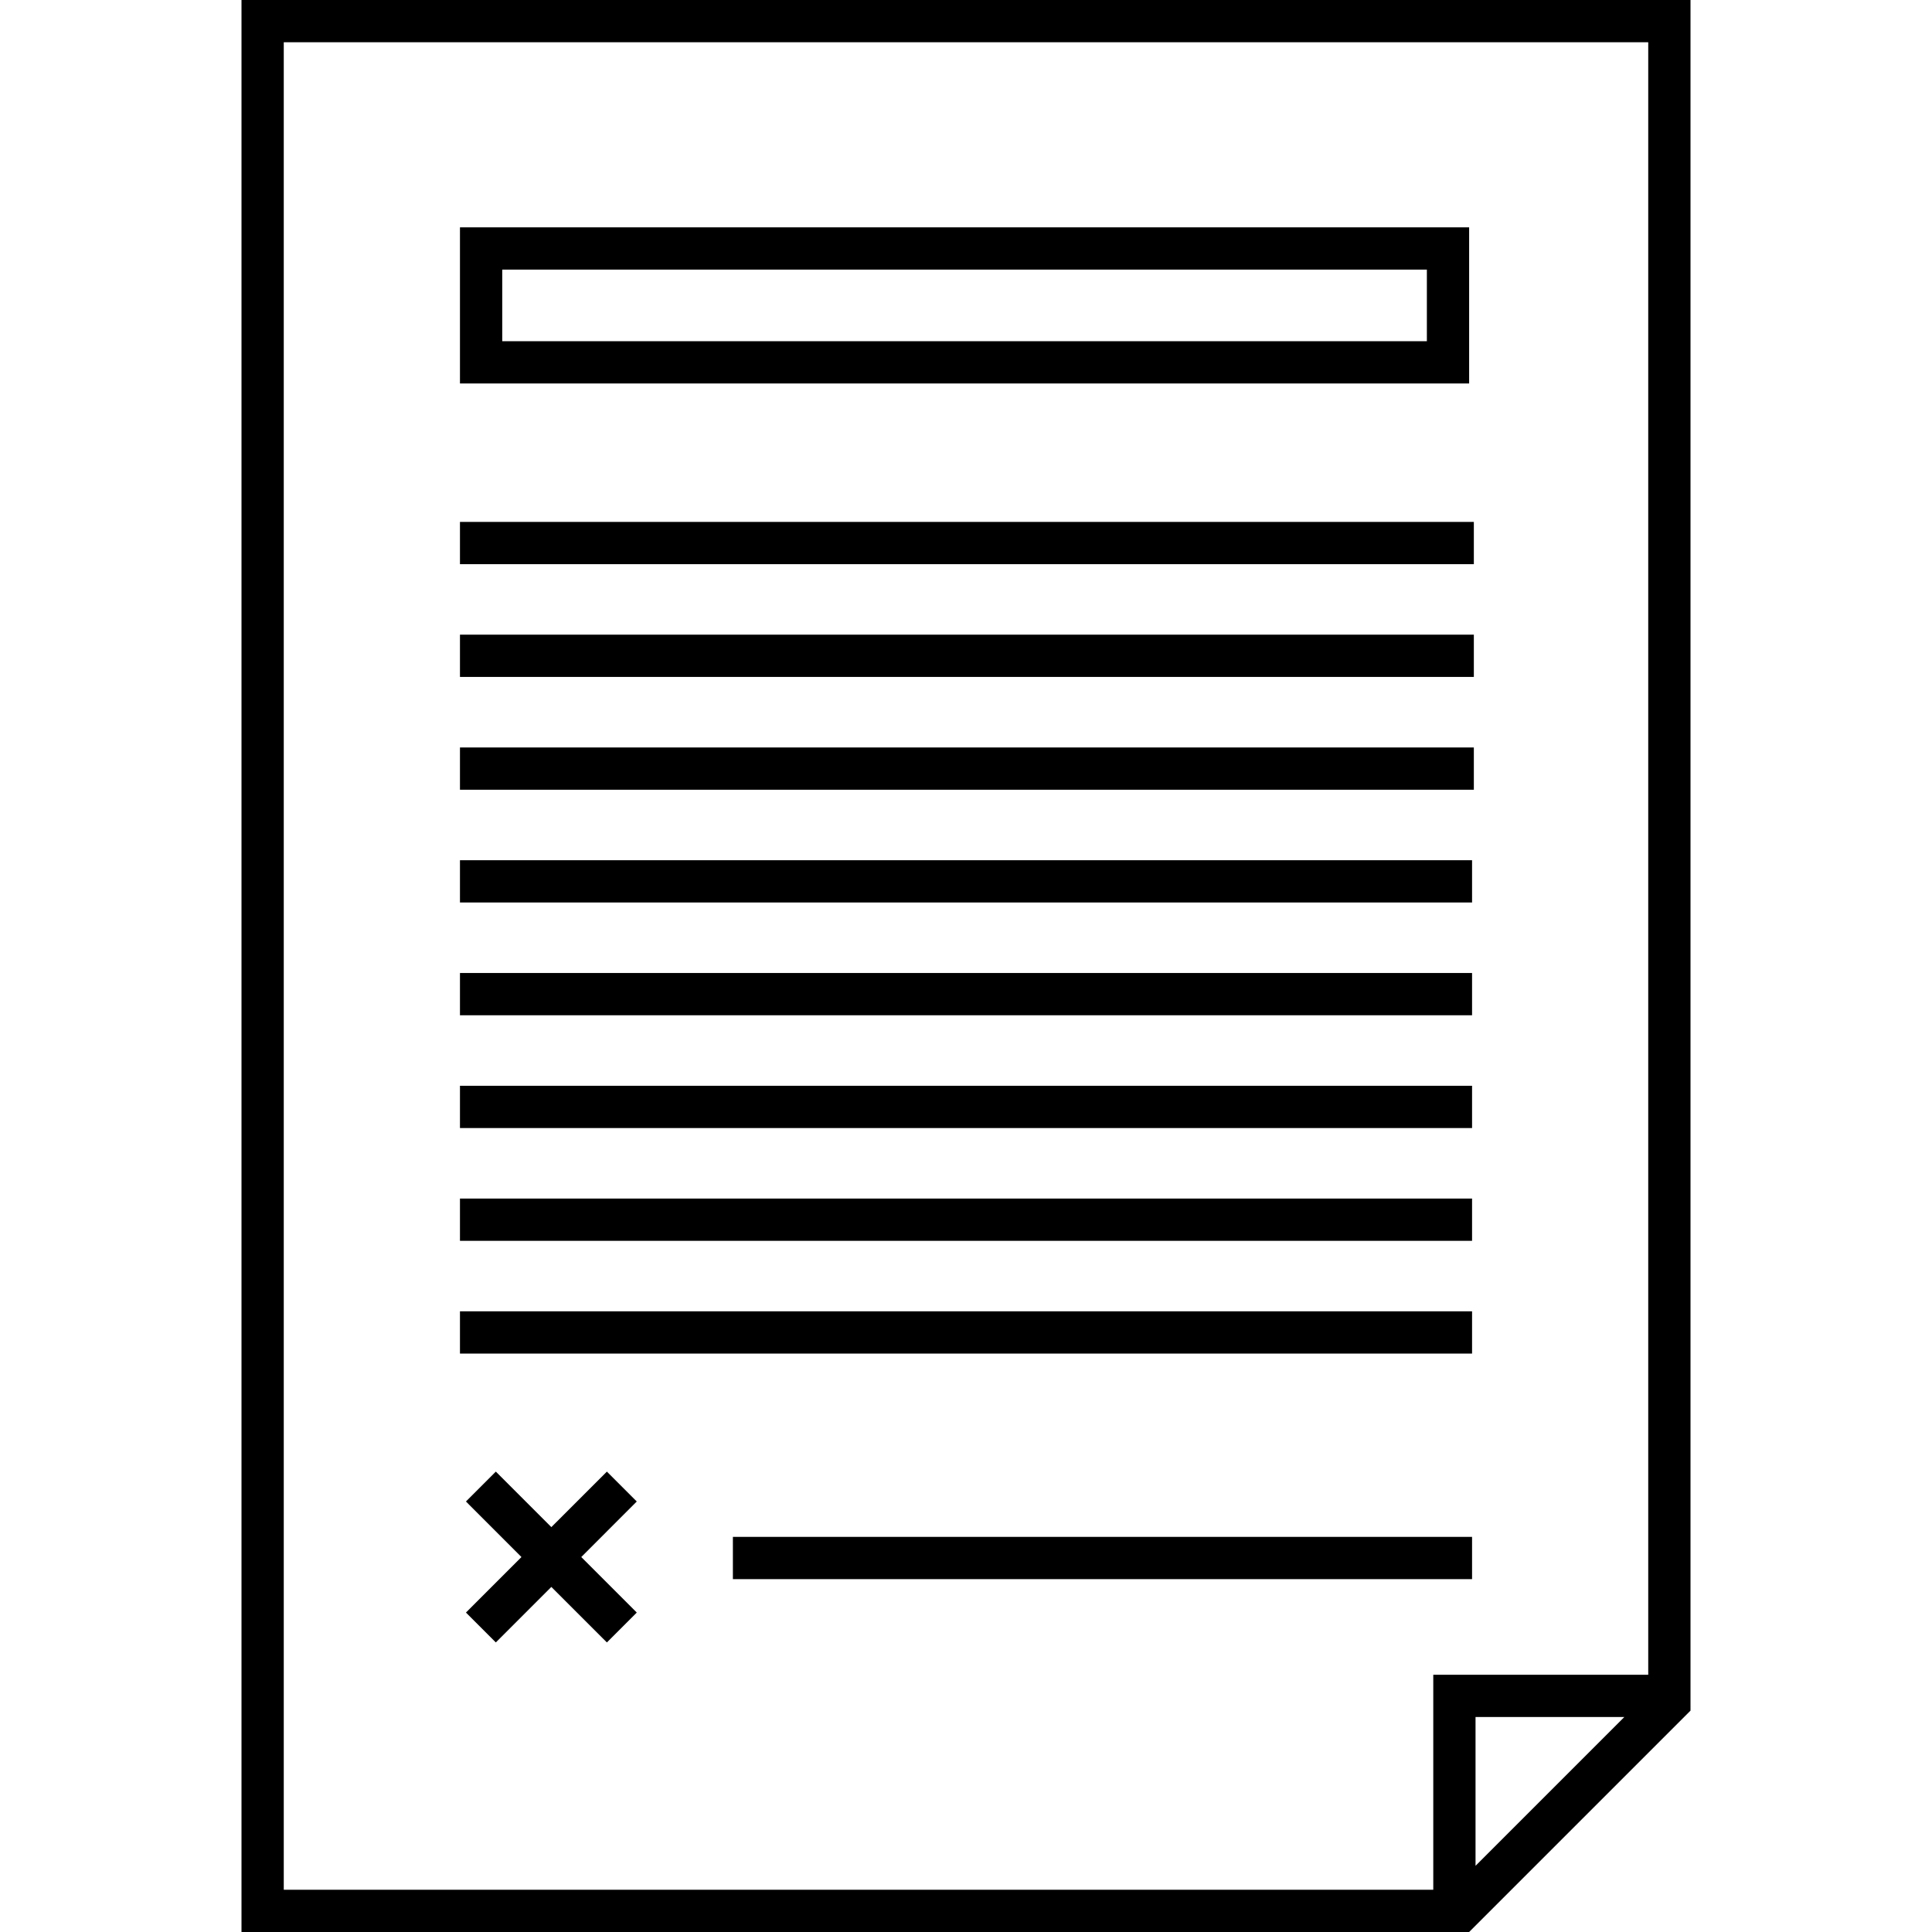 <svg xmlns="http://www.w3.org/2000/svg" xmlns:xlink="http://www.w3.org/1999/xlink" version="1.1" x="0px" y="0px" viewBox="0 0 64 64" enable-background="new 0 0 64 64" xml:space="preserve"><g display="none"><rect x="-102.118" y="-250.113" display="inline" fill="#000000" width="824.576" height="414.113"></rect></g><g display="none"><circle display="inline" fill="#000000" cx="31.958" cy="31.953" r="32"></circle><polyline display="inline" fill="#000000" points="50.658,51.123 50.658,11.01 16.681,11.01 16.681,56.314 45.467,56.314    45.467,56.314 50.658,51.123  "></polyline><polygon display="inline" fill="#000000" points="43.764,54.62 14.958,54.62 14.958,9.286 48.958,9.286 48.958,49.425  "></polygon><rect x="20.084" y="14.621" display="inline" fill="#000000" width="23.68" height="2.93"></rect><line display="inline" fill="#000000" stroke="#E0E0E0" stroke-miterlimit="10" x1="20.126" y1="20.833" x2="43.874" y2="20.833"></line><line display="inline" fill="#000000" stroke="#E0E0E0" stroke-miterlimit="10" x1="20.126" y1="23.318" x2="43.874" y2="23.318"></line><line display="inline" fill="#000000" stroke="#E0E0E0" stroke-miterlimit="10" x1="20.126" y1="25.803" x2="43.874" y2="25.803"></line><line display="inline" fill="#000000" stroke="#E0E0E0" stroke-miterlimit="10" x1="20.126" y1="28.288" x2="43.874" y2="28.288"></line><line display="inline" fill="#000000" stroke="#E0E0E0" stroke-miterlimit="10" x1="20.126" y1="30.772" x2="43.874" y2="30.772"></line><line display="inline" fill="#000000" stroke="#E0E0E0" stroke-miterlimit="10" x1="20.126" y1="33.257" x2="43.874" y2="33.257"></line><line display="inline" fill="#000000" stroke="#E0E0E0" stroke-miterlimit="10" x1="20.126" y1="35.742" x2="43.874" y2="35.742"></line><line display="inline" fill="#000000" stroke="#E0E0E0" stroke-miterlimit="10" x1="20.126" y1="38.227" x2="43.874" y2="38.227"></line><line display="inline" fill="#000000" stroke="#E0E0E0" stroke-miterlimit="10" x1="20.126" y1="40.711" x2="43.874" y2="40.711"></line><line display="inline" fill="#000000" stroke="#E0E0E0" stroke-miterlimit="10" x1="26.518" y1="47.188" x2="43.874" y2="47.188"></line><line display="inline" fill="#000000" stroke="#DB2B42" stroke-miterlimit="10" x1="20.576" y1="44.443" x2="23.883" y2="47.75"></line><line display="inline" fill="#000000" stroke="#DB2B42" stroke-miterlimit="10" x1="20.576" y1="47.75" x2="23.883" y2="44.443"></line><polygon display="inline" fill="#000000" points="43.764,54.62 43.764,49.425 48.958,49.425  "></polygon></g><g display="none"><circle display="inline" fill="#000000" cx="31.958" cy="31.953" r="32"></circle><polyline display="inline" points="50.658,51.123 50.658,11.01 16.681,11.01 16.681,56.314 45.467,56.314 45.467,56.314    50.658,51.123  "></polyline><polygon display="inline" fill="#000000" points="43.764,54.62 14.958,54.62 14.958,9.286 48.958,9.286 48.958,49.425  "></polygon><rect x="20.084" y="14.621" display="inline" fill="#000000" width="23.68" height="2.93"></rect><line display="inline" fill="#000000" stroke="#E0E0E0" stroke-miterlimit="10" x1="20.126" y1="20.833" x2="43.874" y2="20.833"></line><line display="inline" fill="#000000" stroke="#E0E0E0" stroke-miterlimit="10" x1="20.126" y1="23.318" x2="43.874" y2="23.318"></line><line display="inline" fill="#000000" stroke="#E0E0E0" stroke-miterlimit="10" x1="20.126" y1="25.803" x2="43.874" y2="25.803"></line><line display="inline" fill="#000000" stroke="#E0E0E0" stroke-miterlimit="10" x1="20.126" y1="28.288" x2="43.874" y2="28.288"></line><line display="inline" fill="#000000" stroke="#E0E0E0" stroke-miterlimit="10" x1="20.126" y1="30.772" x2="43.874" y2="30.772"></line><line display="inline" fill="#000000" stroke="#E0E0E0" stroke-miterlimit="10" x1="20.126" y1="33.257" x2="43.874" y2="33.257"></line><line display="inline" fill="#000000" stroke="#E0E0E0" stroke-miterlimit="10" x1="20.126" y1="35.742" x2="43.874" y2="35.742"></line><line display="inline" fill="#000000" stroke="#E0E0E0" stroke-miterlimit="10" x1="20.126" y1="38.227" x2="43.874" y2="38.227"></line><line display="inline" fill="#000000" stroke="#E0E0E0" stroke-miterlimit="10" x1="20.126" y1="40.711" x2="43.874" y2="40.711"></line><line display="inline" fill="#000000" stroke="#E0E0E0" stroke-miterlimit="10" x1="26.518" y1="47.188" x2="43.874" y2="47.188"></line><line display="inline" fill="none" stroke="#000000" stroke-miterlimit="10" x1="20.576" y1="44.443" x2="23.883" y2="47.75"></line><line display="inline" fill="none" stroke="#000000" stroke-miterlimit="10" x1="20.576" y1="47.75" x2="23.883" y2="44.443"></line><polygon display="inline" fill="#000000" points="43.764,54.62 43.764,49.425 48.958,49.425  "></polygon></g><g display="none"><polygon display="inline" fill="#000000" points="36.996,63.995 -3.671,63.995 -3.671,-0.005 44.329,-0.005 44.329,56.661  "></polygon><rect x="3.566" y="7.526" display="inline" fill="#000000" width="33.43" height="4.137"></rect><rect x="3.624" y="15.59" display="inline" fill="#000000" width="33.527" height="1.412"></rect><rect x="3.624" y="19.099" display="inline" fill="#000000" width="33.527" height="1.412"></rect><rect x="3.624" y="22.606" display="inline" fill="#000000" width="33.527" height="1.412"></rect><rect x="3.624" y="26.113" display="inline" fill="#000000" width="33.527" height="1.412"></rect><rect x="3.624" y="29.622" display="inline" fill="#000000" width="33.527" height="1.412"></rect><rect x="3.624" y="33.129" display="inline" fill="#000000" width="33.527" height="1.412"></rect><rect x="3.624" y="36.638" display="inline" fill="#000000" width="33.527" height="1.412"></rect><rect x="3.624" y="40.146" display="inline" fill="#000000" width="33.527" height="1.412"></rect><rect x="3.624" y="43.653" display="inline" fill="#000000" width="33.527" height="1.412"></rect><rect x="12.649" y="52.796" display="inline" fill="#000000" width="24.502" height="1.412"></rect><rect x="5.888" y="48.661" transform="matrix(0.707 -0.707 0.707 0.707 -34.812 19.882)" display="inline" fill="#000000" width="1.412" height="6.602"></rect><rect x="3.293" y="51.256" transform="matrix(0.707 -0.707 0.707 0.707 -34.812 19.882)" display="inline" fill="#000000" width="6.602" height="1.412"></rect><polygon display="inline" fill="#000000" points="36.996,63.995 36.996,56.661 44.329,56.661  "></polygon></g><g><path d="M48.667,7.531h-33.43v5.172h33.43V7.531z M47.267,11.303h-30.63V8.931h30.63V11.303z"></path><path d="M8,64h40.667L56,56.667V0H8V64z M48.879,61.807v-4.929h4.929L48.879,61.807z M9.4,1.4h45.2v54.079h-7.121V62.6H9.4V1.4z"></path><polygon points="20.104,48.749 18.264,50.588 16.425,48.749 15.435,49.739 17.274,51.579 15.435,53.418 16.425,54.408    18.264,52.569 20.104,54.408 21.094,53.418 19.255,51.579 21.094,49.739  "></polygon><rect x="24.278" y="50.911" width="24.486" height="1.4"></rect><rect x="15.237" y="43.439" width="33.527" height="1.4"></rect><rect x="15.237" y="39.704" width="33.527" height="1.4"></rect><rect x="15.237" y="32.232" width="33.527" height="1.4"></rect><rect x="15.237" y="35.968" width="33.527" height="1.4"></rect><rect x="15.237" y="28.496" width="33.527" height="1.4"></rect><rect x="15.237" y="24.761" width="33.586" height="1.4"></rect><rect x="15.237" y="21.024" width="33.586" height="1.4"></rect><rect x="15.237" y="17.289" width="33.586" height="1.4"></rect></g><g display="none"><circle display="inline" fill="#000000" cx="32" cy="32" r="32"></circle><polygon display="inline" fill="#000000" points="8.75,0.75 55.513,0.75 55.513,56.087 47.479,63.513 8.75,63.513  "></polygon><polygon display="inline" fill="#000000" points="48.344,56.156 48.375,60.6 11.405,60.6 11.405,3.396 52.6,3.396 52.6,56.156  "></polygon><path display="inline" d="M54.6,1.4v54.687L48.087,62.6H9.4V1.4H54.6 M56,0H8v64h40.667L56,56.667V0L56,0z"></path><polygon display="inline" points="48.879,63.513 47.479,63.513 47.479,55.479 55.513,55.479 55.513,56.879 48.879,56.879  "></polygon><path display="inline" d="M47.267,8.931v2.372h-30.63V8.931H47.267 M48.667,7.531h-33.43v5.172h33.43V7.531L48.667,7.531z"></path><rect x="17.564" y="48.277" transform="matrix(0.707 -0.707 0.707 0.707 -31.122 28.022)" display="inline" width="1.4" height="6.603"></rect><rect x="14.963" y="50.878" transform="matrix(0.707 -0.707 0.707 0.707 -31.122 28.022)" display="inline" width="6.603" height="1.4"></rect><rect x="24.278" y="50.911" display="inline" width="24.486" height="1.4"></rect><rect x="15.237" y="43.439" display="inline" width="33.527" height="1.4"></rect><rect x="15.237" y="39.704" display="inline" width="33.527" height="1.4"></rect><rect x="15.237" y="32.232" display="inline" width="33.527" height="1.4"></rect><rect x="15.237" y="35.968" display="inline" width="33.527" height="1.4"></rect><rect x="15.237" y="28.496" display="inline" width="33.527" height="1.4"></rect><rect x="15.237" y="24.761" display="inline" width="33.586" height="1.4"></rect><rect x="15.237" y="21.024" display="inline" width="33.586" height="1.4"></rect><rect x="15.237" y="17.289" display="inline" width="33.586" height="1.4"></rect></g></svg>